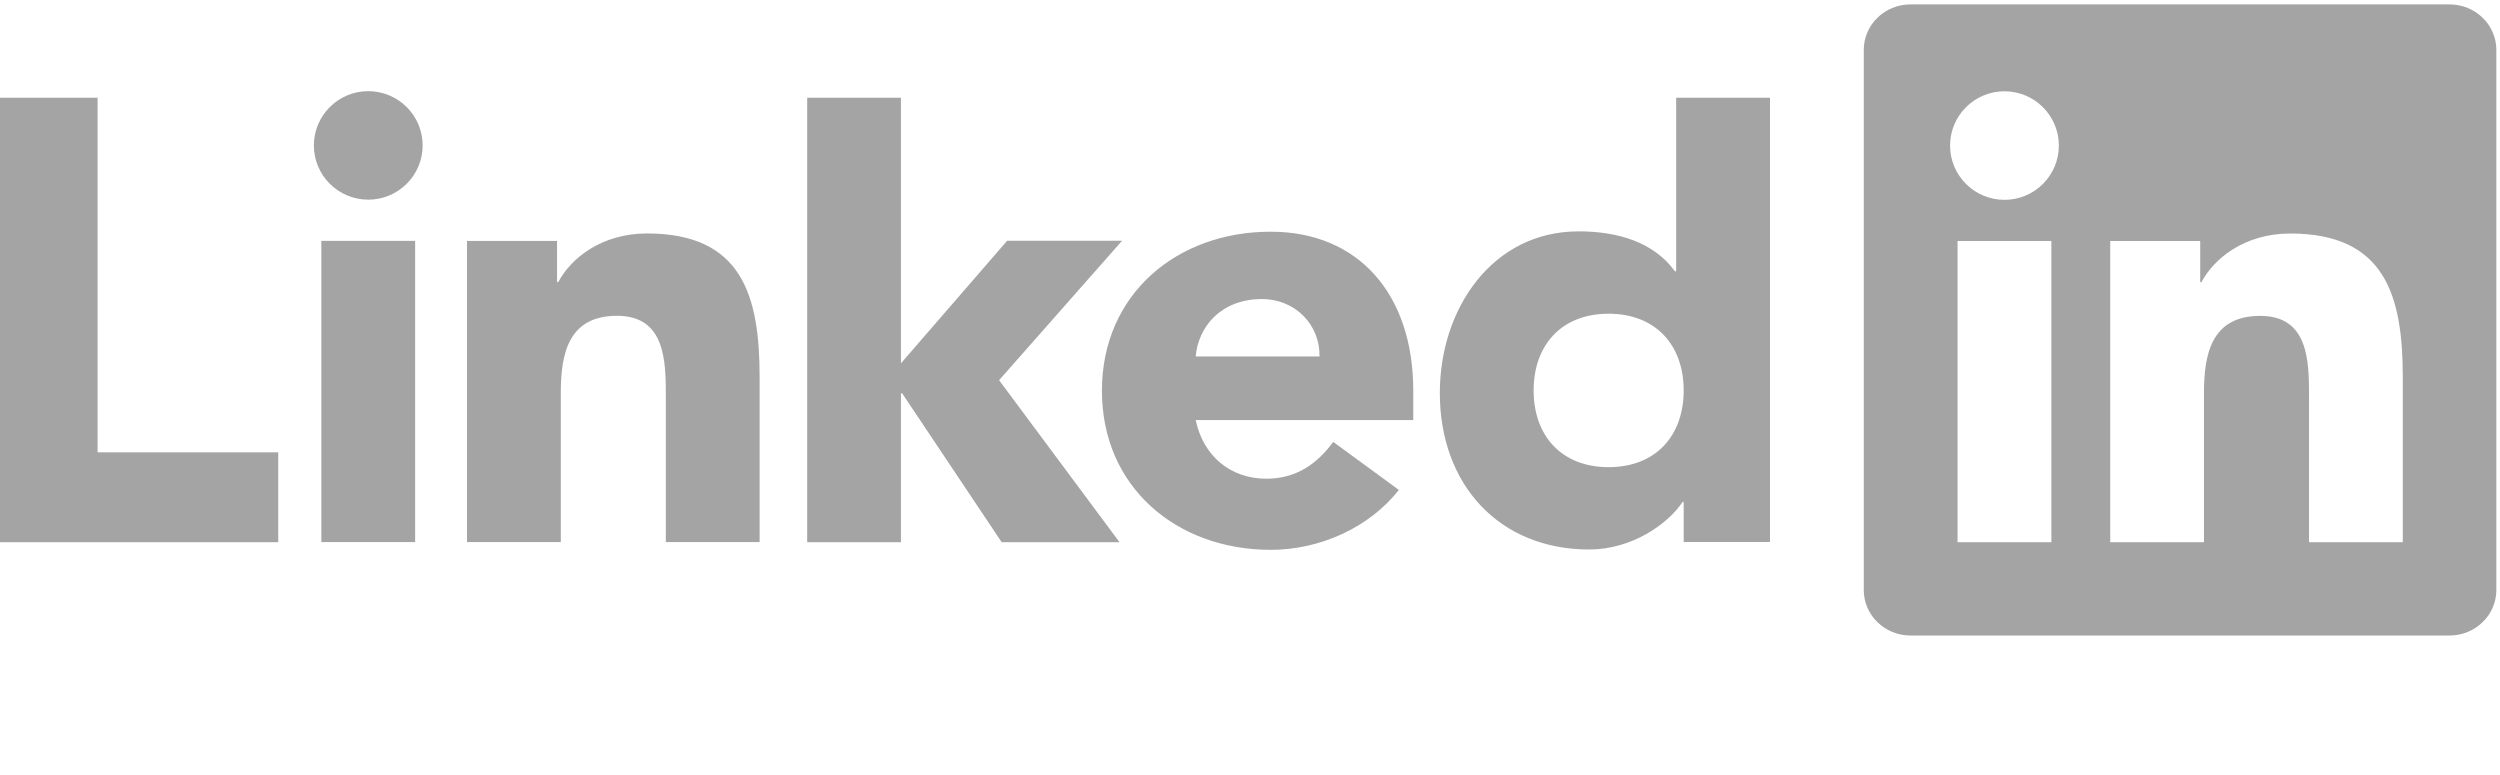 <svg width="142" height="44" viewBox="0 0 142 44" fill="none" xmlns="http://www.w3.org/2000/svg">
<g clip-path="url(#clip0)">
<path fill-rule="evenodd" clip-rule="evenodd" d="M139.132 0.25H108.514C107.051 0.25 105.862 1.407 105.862 2.833V33.512C105.862 34.94 107.051 36.098 108.514 36.098H139.132C140.598 36.098 141.792 34.94 141.792 33.512V2.833C141.792 1.407 140.598 0.25 139.132 0.25ZM113.855 5.185C115.559 5.185 116.943 6.567 116.943 8.267C116.943 9.97 115.559 11.351 113.855 11.351C112.147 11.351 110.764 9.97 110.764 8.267C110.764 6.567 112.147 5.185 113.855 5.185ZM116.518 30.798H111.189V13.69H116.518V30.798ZM119.861 13.69H124.972V16.027H125.043C125.755 14.682 127.493 13.264 130.086 13.264C135.482 13.264 136.478 16.808 136.478 21.414V30.798H131.153V22.478C131.153 20.494 131.116 17.942 128.384 17.942C125.611 17.942 125.185 20.103 125.185 22.335V30.798H119.861V13.69ZM20.916 5.178C22.622 5.178 24.006 6.559 24.006 8.26C24.006 9.963 22.622 11.341 20.916 11.341C19.212 11.341 17.828 9.963 17.828 8.26C17.828 6.559 19.212 5.178 20.916 5.178ZM18.252 30.79H23.58V13.682H18.252V30.79ZM0 5.552V30.797H15.804V25.694H5.543V5.552H0ZM51.173 5.55H45.848V30.797H51.173V22.34H51.243L56.895 30.797H63.589L56.748 21.595L63.735 13.674H57.206L51.173 20.638V5.55ZM26.526 13.684H31.64V16.023H31.711C32.42 14.676 34.161 13.26 36.753 13.26C42.152 13.26 43.146 16.803 43.146 21.408V30.79H37.819V22.472C37.819 20.487 37.782 17.937 35.047 17.937C32.278 17.937 31.853 20.099 31.853 22.33V30.79H26.526V13.684ZM72.176 31.231C74.948 31.231 77.752 29.99 79.457 27.828L75.728 25.1C74.84 26.304 73.669 27.191 71.929 27.191C69.868 27.191 68.339 25.88 67.916 23.86H80.274V22.194C80.274 16.703 77.152 13.16 72.176 13.16C66.851 13.16 62.589 16.703 62.589 22.194C62.589 27.686 66.851 31.231 72.176 31.231ZM71.678 16.987C73.598 16.987 74.983 18.475 74.948 20.247H67.916C68.056 18.581 69.336 16.987 71.678 16.987ZM100.535 30.787H95.633V28.519H95.564C94.744 29.759 92.686 31.212 90.271 31.212C85.155 31.212 81.782 27.529 81.782 22.319C81.782 17.535 84.765 13.141 89.666 13.141C91.869 13.141 93.929 13.743 95.136 15.409H95.206V5.55H100.535V30.787ZM91.369 17.819C88.707 17.819 87.11 19.592 87.11 22.177C87.11 24.765 88.707 26.535 91.369 26.535C94.034 26.535 95.633 24.765 95.633 22.177C95.633 19.592 94.034 17.819 91.369 17.819Z" fill="#A4A4A4"/>
</g>
<defs>
<clipPath id="clip0">
<rect width="141.79" height="44" fill="white"/>
</clipPath>
</defs>
</svg>
